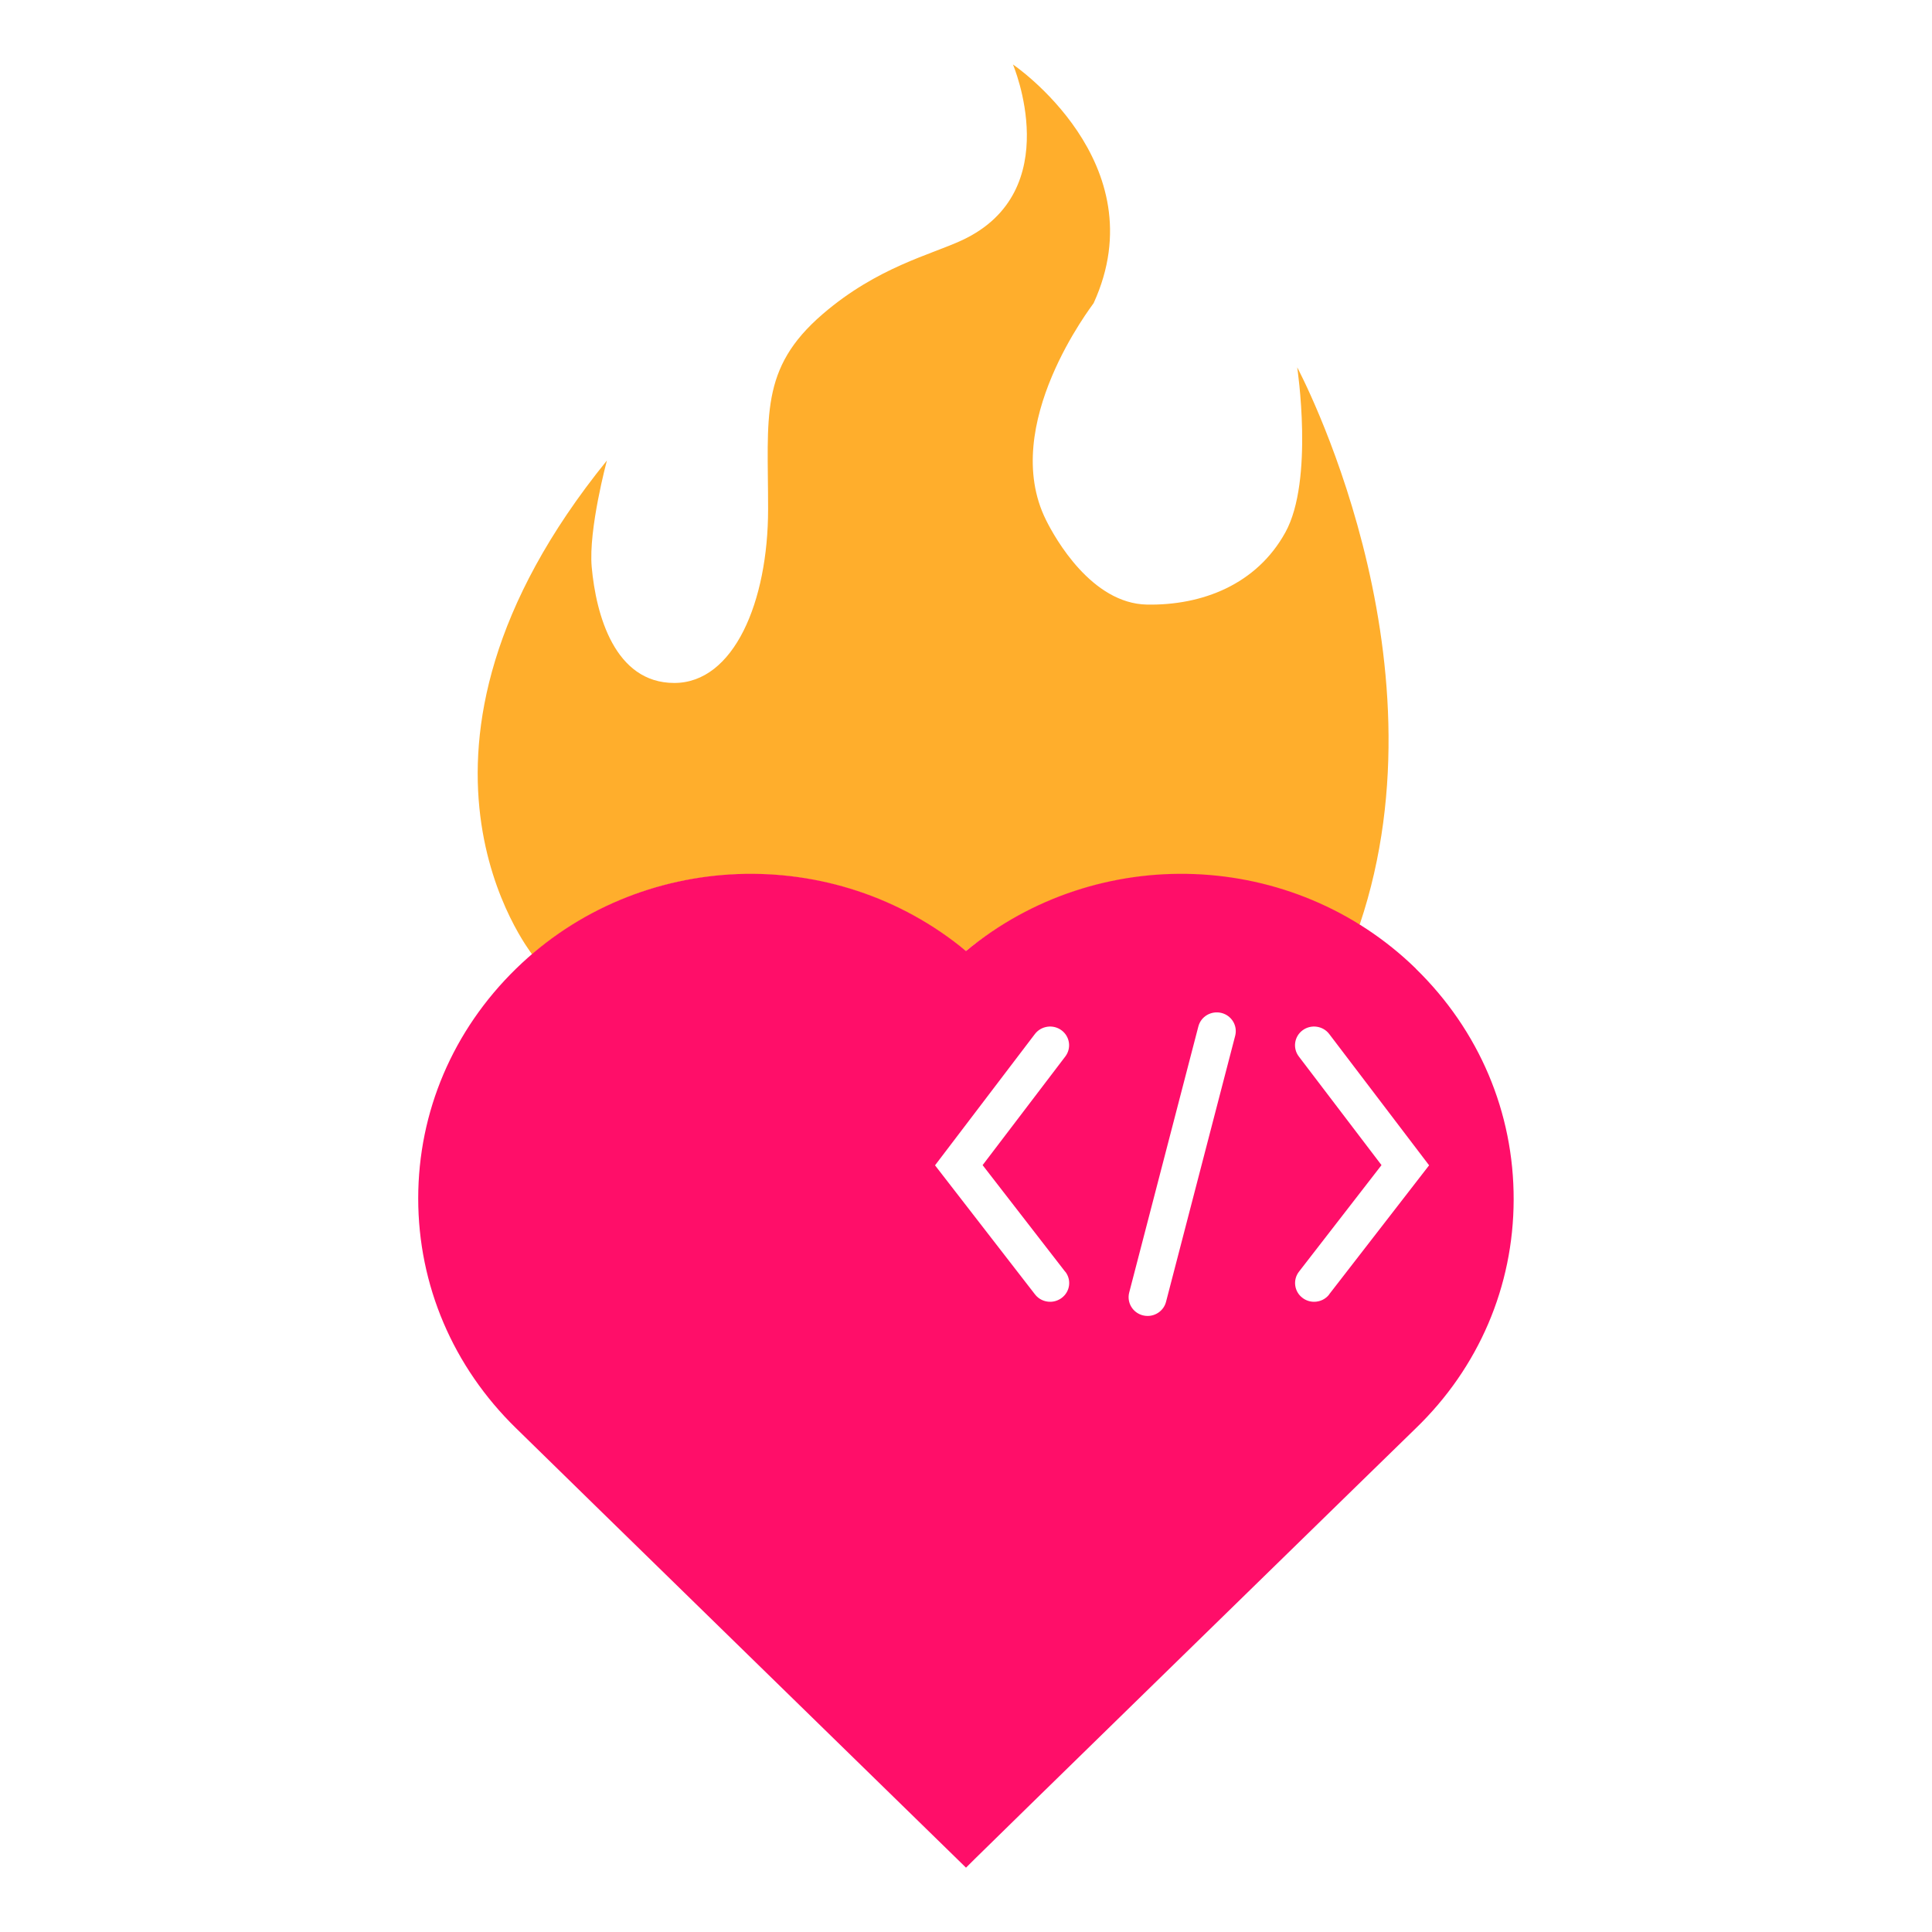 <svg xmlns="http://www.w3.org/2000/svg" version="1.1" xmlns:xlink="http://www.w3.org/1999/xlink" xmlns:svgjs="http://svgjs.com/svgjs" width="300" height="300"><svg id="SvgjsSvg1000" data-name="Layer 1" xmlns="http://www.w3.org/2000/svg" viewBox="0 0 300 300">
  <defs>
    <style>
      .cls-1 {
        fill: #ffae2c;
      }

      .cls-1, .cls-2 {
        stroke-width: 0px;
      }

      .cls-2 {
        fill: #ff0e69;
      }
    </style>
  </defs>
  <path class="cls-1" d="M82.65,148.19h0c1.12-.96,2.27-1.86,3.46-2.71.05-.03.09-.07.14-.1,1.16-.83,2.35-1.6,3.56-2.32.07-.04.13-.08.2-.12,1.22-.72,2.45-1.38,3.71-1.99.05-.03.11-.05.16-.08,1.29-.62,2.59-1.18,3.91-1.69,0,0,0,0,0,0,13.56-5.17,28.91-4.53,42.1,2,.01,0,.02.01.04.02,1.3.65,2.58,1.35,3.84,2.12.02.01.04.02.06.04,1.26.77,2.49,1.59,3.7,2.48h0s2.47,1.83,2.47,1.83c1.87-1.54,3.84-2.89,5.85-4.13.1-.06.19-.12.29-.17,5.52-3.36,11.52-5.61,17.69-6.74.11-.02.22-.04.34-.06,1.18-.21,2.37-.38,3.56-.51.09,0,.17-.02.26-.02,4.97-.51,9.98-.32,14.89.58.08.01.16.03.24.04,1.17.22,2.34.48,3.49.78.12.03.25.07.37.1,4.88,1.3,9.59,3.3,13.98,6.01h.18c14.13-41.99-9.71-86.51-9.71-86.51,0,0,2.64,17.53-1.84,25.63-4.47,8.1-12.92,11.36-21.49,11.21-8.57-.16-14.24-10.23-15.68-13.14-7.33-14.75,7.3-33.44,7.4-33.67,9.97-21.83-12.53-37.06-12.53-37.06,0,0,8.39,19.67-7.88,27.28-4.87,2.28-13.14,4.16-21.65,11.47-9.88,8.49-8.48,15.93-8.49,30.31,0,14.38-5.32,26.98-14.57,26.98-9.25,0-12.15-10.58-12.82-18.01-.52-5.85,2.36-16.53,2.36-16.53-36.75,45.32-11.81,76.25-11.62,76.69h.02Z"></path>
  <path class="cls-2" d="M219.86,150.41c-19.07-18.59-49.43-19.66-69.86-2.74-20.43-16.92-50.79-15.85-69.86,2.74-9.8,9.56-15.2,22.22-15.2,35.68s5.4,26.13,15.19,35.68c5.45,5.37,67.85,66.26,68.48,66.88l1.39,1.36,1.38-1.37c4.32-4.26,41.19-40.25,58.91-57.54,5.67-5.53,9.42-9.18,9.55-9.31,9.77-9.43,15.17-22.03,15.2-35.49.04-13.55-5.36-26.3-15.2-35.89ZM165.42,197.47c.99,1.28.74,3.1-.56,4.07-.54.4-1.16.6-1.79.6-.89,0-1.77-.39-2.35-1.14l-15.53-20.05,15.51-20.39c.98-1.28,2.83-1.54,4.13-.58,1.3.96,1.57,2.78.59,4.07l-12.84,16.87,12.82,16.55ZM191.8,160.83l-10.74,41.32c-.34,1.31-1.54,2.19-2.86,2.19-.24,0-.49-.03-.73-.09-1.58-.4-2.53-1.98-2.13-3.54l10.74-41.32c.4-1.56,2.01-2.49,3.59-2.1,1.58.4,2.53,1.98,2.13,3.54ZM206.4,201c-.58.75-1.46,1.14-2.35,1.14-.62,0-1.25-.19-1.79-.6-1.3-.97-1.54-2.8-.56-4.07l12.82-16.55-12.84-16.87c-.98-1.29-.71-3.11.59-4.07,1.3-.96,3.16-.7,4.13.58l15.51,20.39-15.53,20.05Z"></path>
</svg><style>@media (prefers-color-scheme: light) { :root { filter: none; } }
</style></svg>